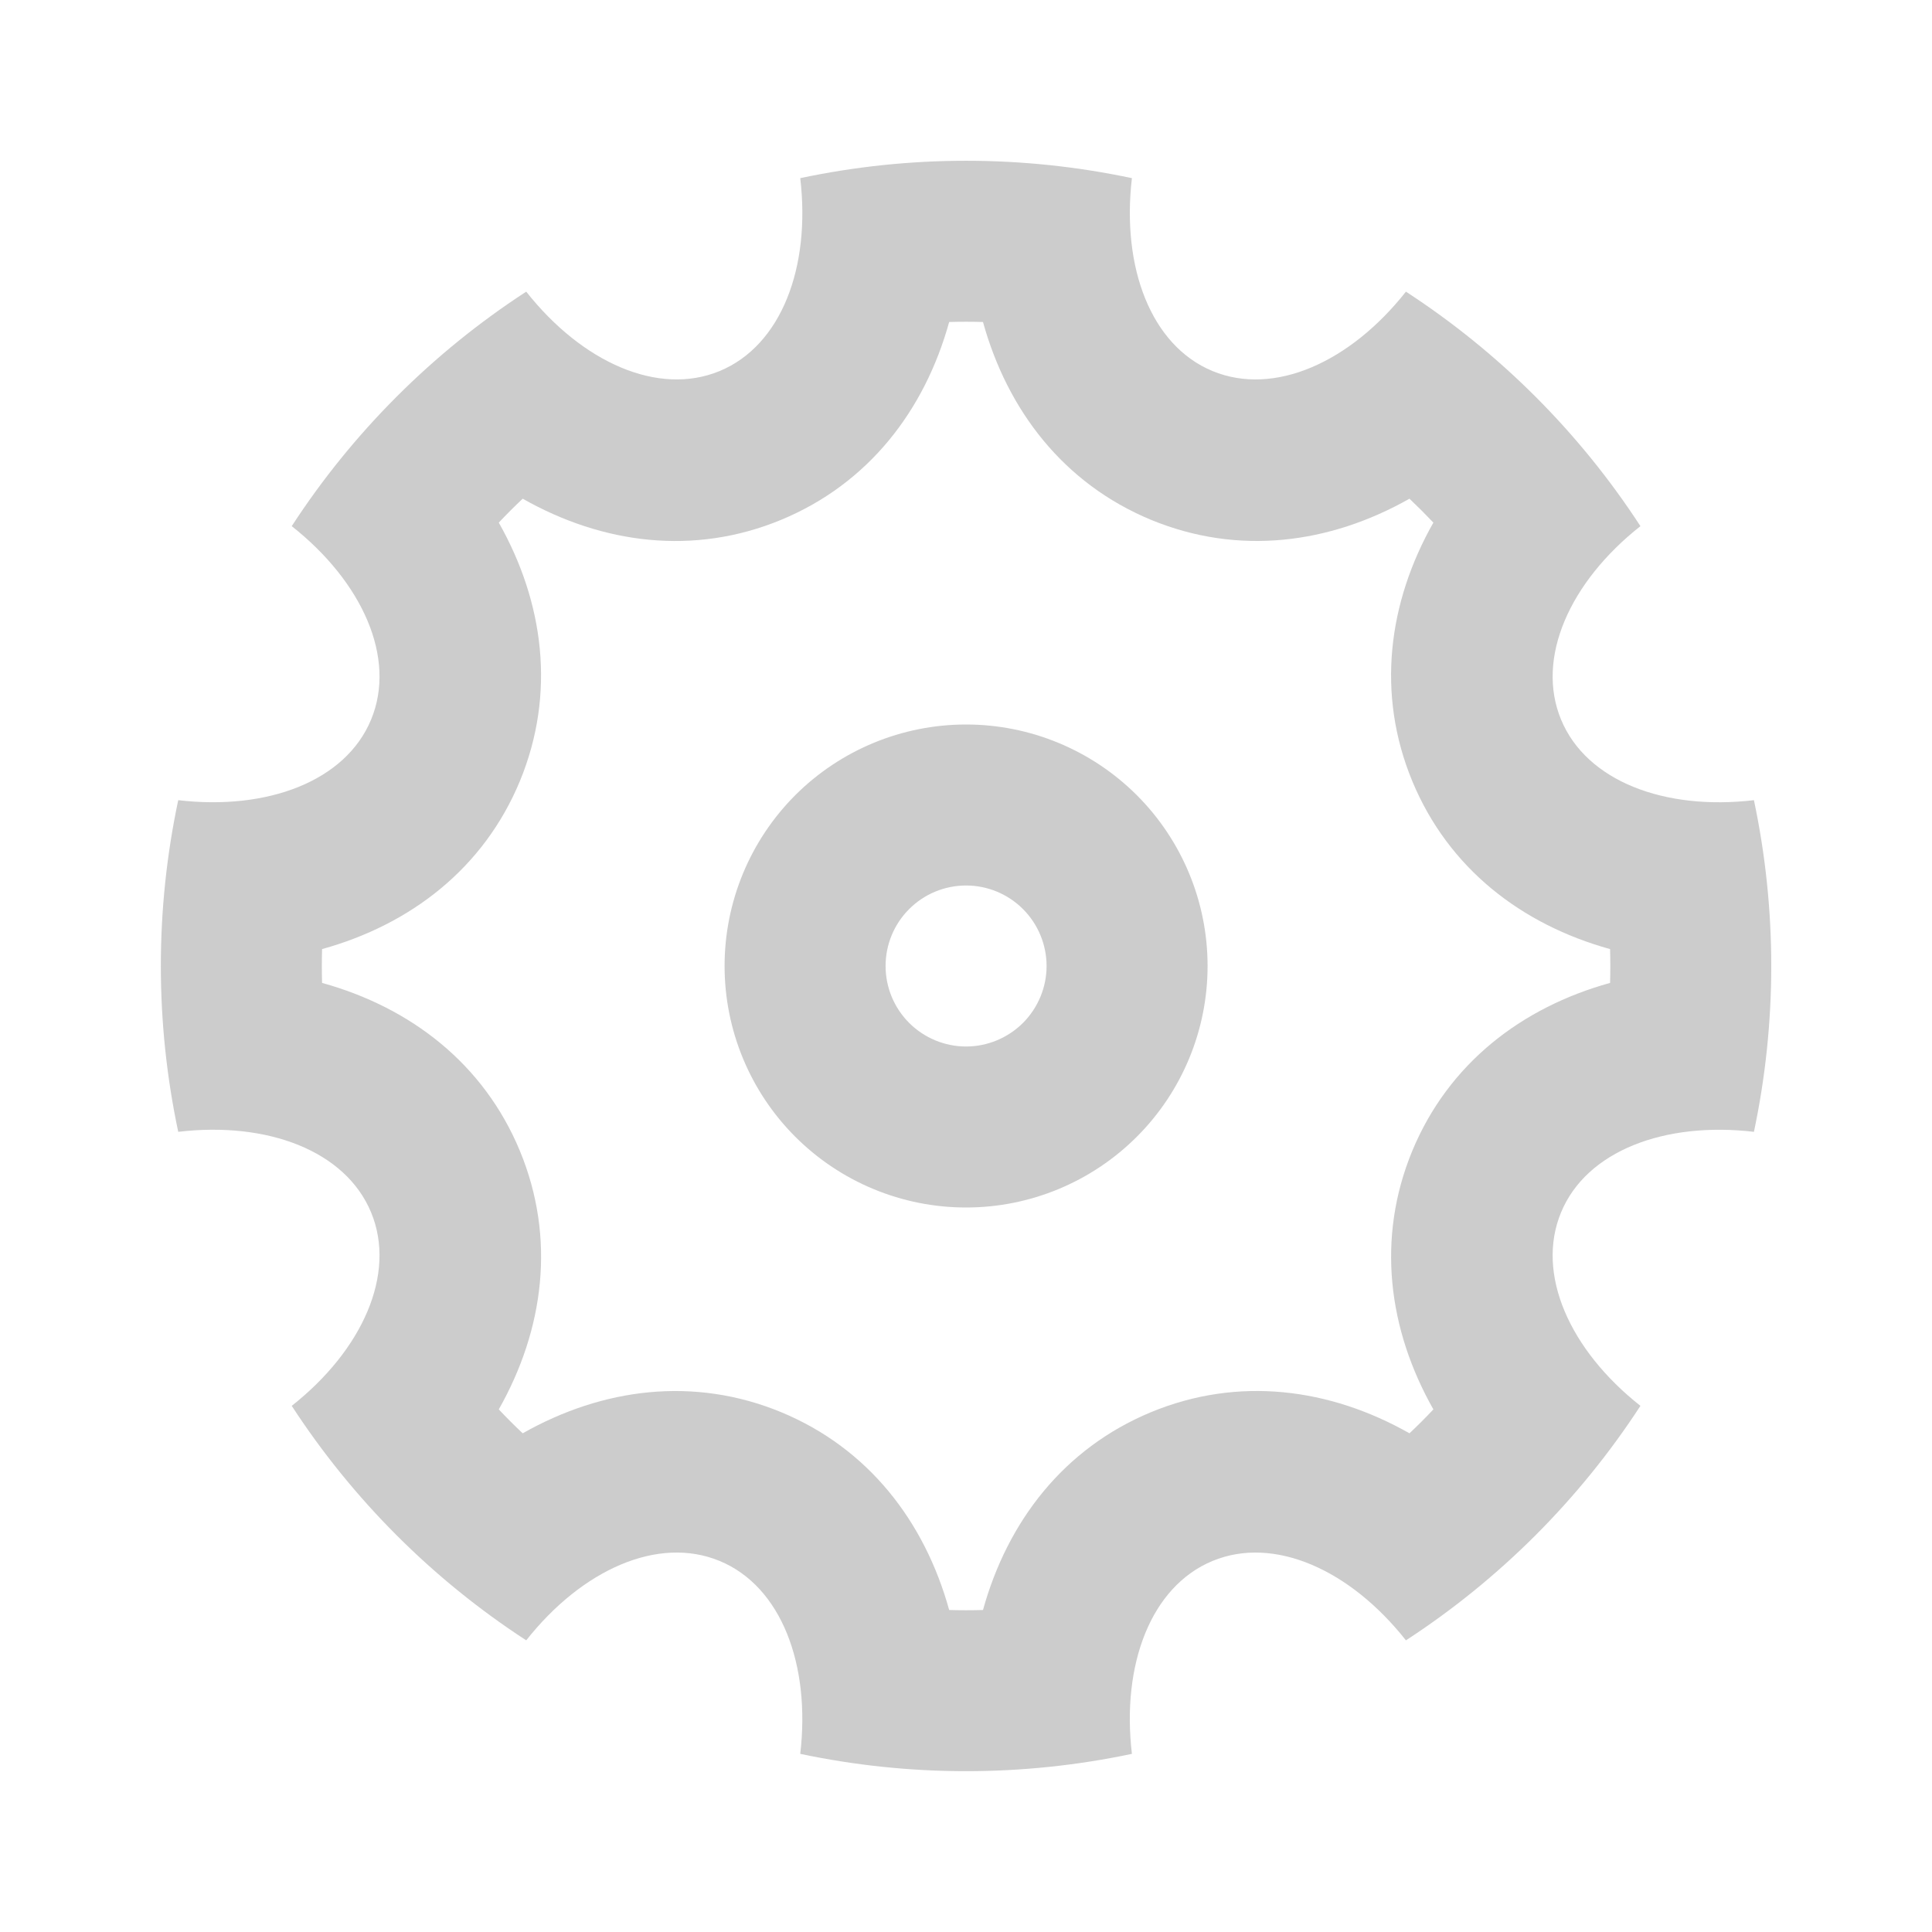 <svg width="24" height="24" viewBox="0 0 24 24" fill="none" xmlns="http://www.w3.org/2000/svg">
<g clip-path="url(#clip0_4064_1999)">
<path d="M2.214 14.06C1.926 12.701 1.926 11.298 2.214 9.94C3.324 10.07 4.294 9.703 4.61 8.939C4.927 8.174 4.502 7.229 3.624 6.536C4.381 5.372 5.373 4.38 6.537 3.623C7.229 4.5 8.175 4.926 8.94 4.609C9.705 4.292 10.072 3.323 9.941 2.213C11.299 1.925 12.703 1.925 14.061 2.213C13.931 3.323 14.298 4.293 15.062 4.609C15.827 4.926 16.772 4.501 17.465 3.623C18.628 4.38 19.621 5.372 20.378 6.536C19.501 7.228 19.075 8.174 19.392 8.939C19.709 9.704 20.678 10.071 21.788 9.94C22.075 11.298 22.075 12.701 21.788 14.06C20.678 13.93 19.708 14.297 19.392 15.061C19.075 15.826 19.5 16.771 20.378 17.464C19.621 18.627 18.628 19.62 17.465 20.377C16.773 19.5 15.827 19.074 15.062 19.391C14.297 19.708 13.93 20.677 14.061 21.787C12.703 22.074 11.299 22.074 9.941 21.787C10.071 20.677 9.704 19.707 8.94 19.391C8.175 19.074 7.23 19.499 6.537 20.377C5.373 19.62 4.381 18.627 3.624 17.464C4.501 16.772 4.927 15.826 4.61 15.061C4.293 14.296 3.324 13.929 2.214 14.06ZM4.001 12.21C5.101 12.515 6.008 13.212 6.458 14.296C6.907 15.381 6.758 16.516 6.196 17.508C6.292 17.61 6.391 17.709 6.493 17.805C7.486 17.243 8.62 17.095 9.705 17.543C10.789 17.993 11.486 18.9 11.791 20C11.931 20.004 12.071 20.004 12.211 20C12.516 18.9 13.213 17.993 14.297 17.543C15.382 17.094 16.517 17.243 17.509 17.805C17.611 17.709 17.71 17.61 17.806 17.508C17.244 16.515 17.096 15.381 17.544 14.296C17.994 13.212 18.901 12.515 20.001 12.21C20.005 12.07 20.005 11.93 20.001 11.79C18.901 11.485 17.994 10.788 17.544 9.704C17.095 8.619 17.244 7.484 17.806 6.492C17.709 6.39 17.61 6.291 17.509 6.195C16.516 6.757 15.382 6.905 14.297 6.457C13.213 6.007 12.516 5.1 12.211 4C12.071 3.996 11.931 3.996 11.791 4C11.486 5.1 10.789 6.007 9.705 6.457C8.62 6.906 7.485 6.757 6.493 6.195C6.391 6.291 6.292 6.39 6.196 6.492C6.758 7.485 6.906 8.619 6.458 9.704C6.008 10.788 5.101 11.485 4.001 11.79C3.997 11.93 3.997 12.07 4.001 12.21ZM12.001 15C11.205 15 10.442 14.684 9.879 14.121C9.317 13.559 9.001 12.795 9.001 12C9.001 11.204 9.317 10.441 9.879 9.878C10.442 9.316 11.205 9 12.001 9C12.796 9 13.559 9.316 14.122 9.878C14.685 10.441 15.001 11.204 15.001 12C15.001 12.795 14.685 13.559 14.122 14.121C13.559 14.684 12.796 15 12.001 15ZM12.001 13C12.266 13 12.52 12.894 12.708 12.707C12.895 12.519 13.001 12.265 13.001 12C13.001 11.735 12.895 11.48 12.708 11.293C12.52 11.105 12.266 11 12.001 11C11.736 11 11.481 11.105 11.294 11.293C11.106 11.48 11.001 11.735 11.001 12C11.001 12.265 11.106 12.519 11.294 12.707C11.481 12.894 11.736 13 12.001 13Z" fill="#CCCCCC"/>
</g>
<defs>
<clipPath id="clip0_4064_1999">
<rect width="24" height="24" fill="white"/>
</clipPath>
</defs>
</svg>
